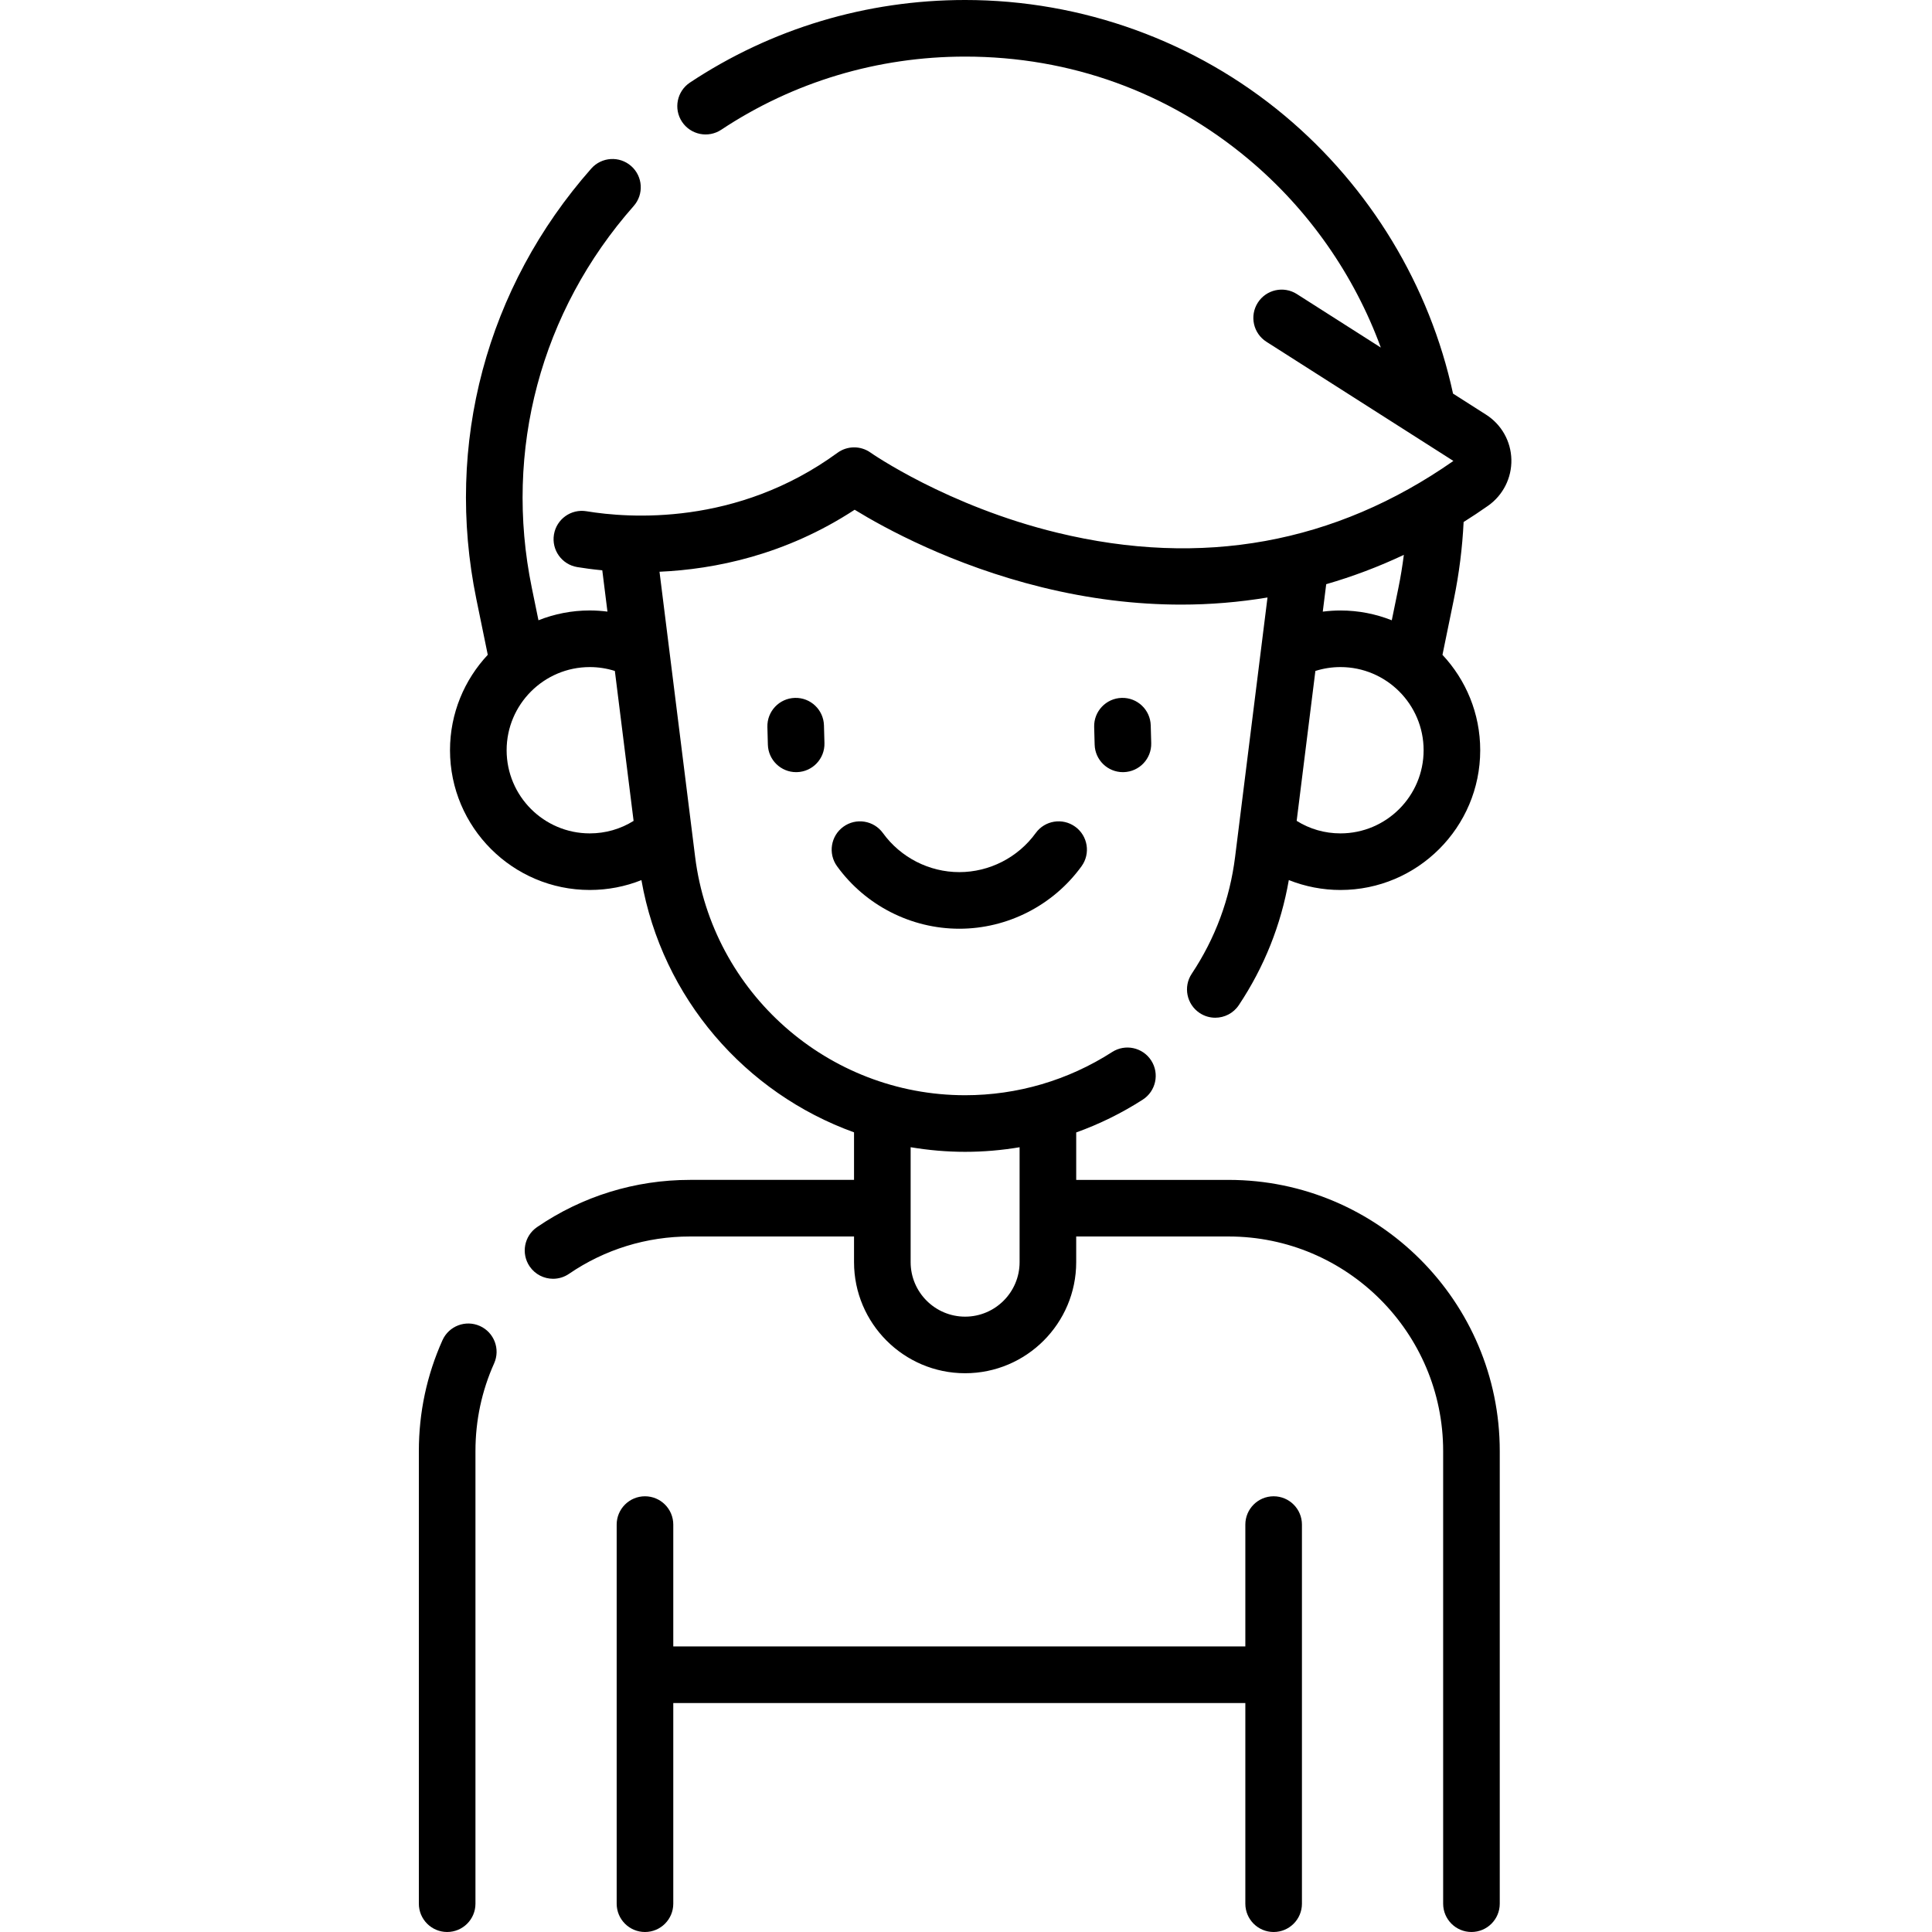 <svg height="512pt" viewBox="-111 0 512 512" width="512pt" xmlns="http://www.w3.org/2000/svg"><path d="m214.594 312.688h-40.387v-12.578c6.148-2.211 12.062-5.113 17.633-8.695 3.48-2.238 4.488-6.879 2.25-10.363-2.242-3.484-6.883-4.492-10.367-2.25-11.645 7.488-25.117 11.445-38.957 11.445-36.289 0-67.051-27.156-71.547-63.168l-9.441-75.562c14.633-.652 33.371-4.426 51.715-16.43 7.941 4.875 25.875 14.699 49.641 20.547 12.484 3.07 24.82 4.594 36.91 4.594 7.734 0 15.359-.645 22.859-1.887l-8.586 68.738c-1.395 11.191-5.266 21.609-11.492 30.973-2.297 3.445-1.359 8.102 2.086 10.398 1.277.852 2.723 1.258 4.148 1.258 2.426 0 4.805-1.176 6.25-3.348 6.727-10.105 11.168-21.234 13.242-33.133 4.328 1.723 8.977 2.629 13.684 2.629 20.422 0 37.039-16.613 37.039-37.035 0-9.766-3.805-18.656-10.004-25.281l3.027-14.762c1.383-6.754 2.246-13.617 2.578-20.441 2.18-1.375 4.344-2.797 6.48-4.305 3.98-2.809 6.289-7.391 6.176-12.254-.117-4.84-2.621-9.285-6.707-11.887l-8.754-5.582c-6.188-28.609-21.977-54.711-44.59-73.633-23.637-19.781-53.723-30.676-84.711-30.676-26.121 0-51.336 7.566-72.922 21.879-3.449 2.289-4.395 6.945-2.105 10.398 2.293 3.453 6.945 4.395 10.398 2.105 19.117-12.68 41.465-19.383 64.629-19.383 27.875 0 53.84 9.398 75.09 27.18 15.922 13.324 28.012 30.664 35.074 49.93l-22.25-14.18c-3.492-2.227-8.129-1.199-10.355 2.293-2.227 3.492-1.199 8.129 2.293 10.355l49.543 31.578c-31.34 21.91-66.645 28.316-104.941 19.031-29.219-7.082-49.336-21.109-49.527-21.246-2.629-1.863-6.156-1.84-8.762.062-26.715 19.5-55.41 17.324-66.504 15.484-4.086-.68-7.949 2.082-8.625 6.168-.68 4.086 2.082 7.949 6.168 8.629 1.828.301 4.066.609 6.641.855l1.367 10.945c-1.543-.195-3.105-.305-4.684-.305-4.801 0-9.387.93-13.598 2.598l-1.766-8.617c-7.465-36.402 2.379-73.273 27-101.16 2.742-3.105 2.449-7.844-.656-10.586-3.105-2.742-7.844-2.445-10.586.66-27.77 31.453-38.871 73.039-30.453 114.098l3.027 14.762c-6.199 6.625-10.008 15.516-10.008 25.281 0 20.422 16.617 37.039 37.039 37.039 4.762 0 9.379-.895 13.688-2.613 5.504 31.305 27.562 56.461 56.344 66.844v12.598h-43.469c-14.551 0-28.566 4.328-40.535 12.516-3.418 2.34-4.293 7.004-1.953 10.426 1.453 2.121 3.805 3.266 6.195 3.266 1.461 0 2.934-.426 4.23-1.312 9.461-6.473 20.547-9.895 32.062-9.895h43.469v6.801c0 16.234 13.207 29.438 29.438 29.438 16.234 0 29.438-13.203 29.438-29.438v-6.801h40.387c31.352 0 56.859 25.508 56.859 56.863v119.953c0 4.141 3.359 7.5 7.5 7.5 4.145 0 7.5-3.359 7.5-7.5v-119.953c.004-39.621-32.234-71.859-71.855-71.859zm29.645-91.832c-4.18 0-8.141-1.152-11.609-3.32l4.961-39.727c2.137-.676 4.363-1.027 6.648-1.027 12.152 0 22.035 9.887 22.035 22.039 0 12.152-9.883 22.035-22.035 22.035zm15.363-65.094-1.766 8.621c-4.215-1.672-8.801-2.598-13.598-2.598-1.578 0-3.141.109-4.688.305l.91-7.273c7.008-2.023 13.875-4.617 20.574-7.77-.379 2.918-.84 5.828-1.434 8.715zm-236.34 43.059c0-12.152 9.887-22.039 22.035-22.039 2.285 0 4.512.352 6.648 1.027l4.965 39.734c-3.477 2.168-7.449 3.312-11.613 3.312-12.152 0-22.035-9.883-22.035-22.035zm121.508 150.105c-7.961 0-14.441-6.477-14.441-14.438v-30.465c4.707.789 9.527 1.223 14.441 1.223 4.863 0 9.691-.418 14.434-1.215v30.457c0 7.961-6.473 14.438-14.434 14.438zm0 0"/><path d="m16.172 351.402c-3.781-1.695-8.219-.004-9.914 3.773-4.152 9.262-6.258 19.145-6.258 29.371v119.953c0 4.141 3.359 7.5 7.5 7.5s7.5-3.359 7.5-7.5v-119.953c0-8.098 1.664-15.914 4.945-23.234 1.695-3.777.004-8.215-3.773-9.91zm0 0"/><path d="m99.656 184.949c-4.137.113-7.402 3.562-7.289 7.703l.125 4.684c.113 4.07 3.449 7.293 7.496 7.293.066 0 .137 0 .207-.004 4.141-.113 7.406-3.562 7.293-7.699l-.129-4.684c-.113-4.141-3.555-7.414-7.703-7.293zm0 0"/><path d="m186.258 184.949c-4.141.113-7.406 3.562-7.293 7.703l.129 4.684c.109 4.07 3.445 7.293 7.492 7.293.066 0 .137 0 .207-.004 4.141-.113 7.406-3.562 7.293-7.699l-.129-4.684c-.113-4.141-3.555-7.414-7.699-7.293zm0 0"/><path d="m163.473 220.766c-4.695 6.484-12.266 10.355-20.246 10.355-7.984 0-15.551-3.871-20.246-10.355-2.43-3.355-7.121-4.105-10.477-1.676-3.355 2.43-4.105 7.121-1.676 10.473 7.508 10.371 19.621 16.559 32.398 16.559 12.777 0 24.887-6.188 32.395-16.559 2.43-3.352 1.68-8.043-1.676-10.473-3.355-2.43-8.043-1.68-10.473 1.676zm0 0"/><path d="m226.527 396.531c-4.145 0-7.5 3.359-7.5 7.5v32.289h-151.602v-32.289c0-4.141-3.359-7.5-7.5-7.5s-7.5 3.359-7.5 7.5v100.469c0 4.141 3.359 7.5 7.5 7.5s7.5-3.359 7.5-7.5v-53.18h151.602v53.18c0 4.141 3.355 7.5 7.5 7.5 4.141 0 7.5-3.359 7.5-7.5v-100.469c0-4.141-3.359-7.5-7.5-7.5zm0 0"/></svg>